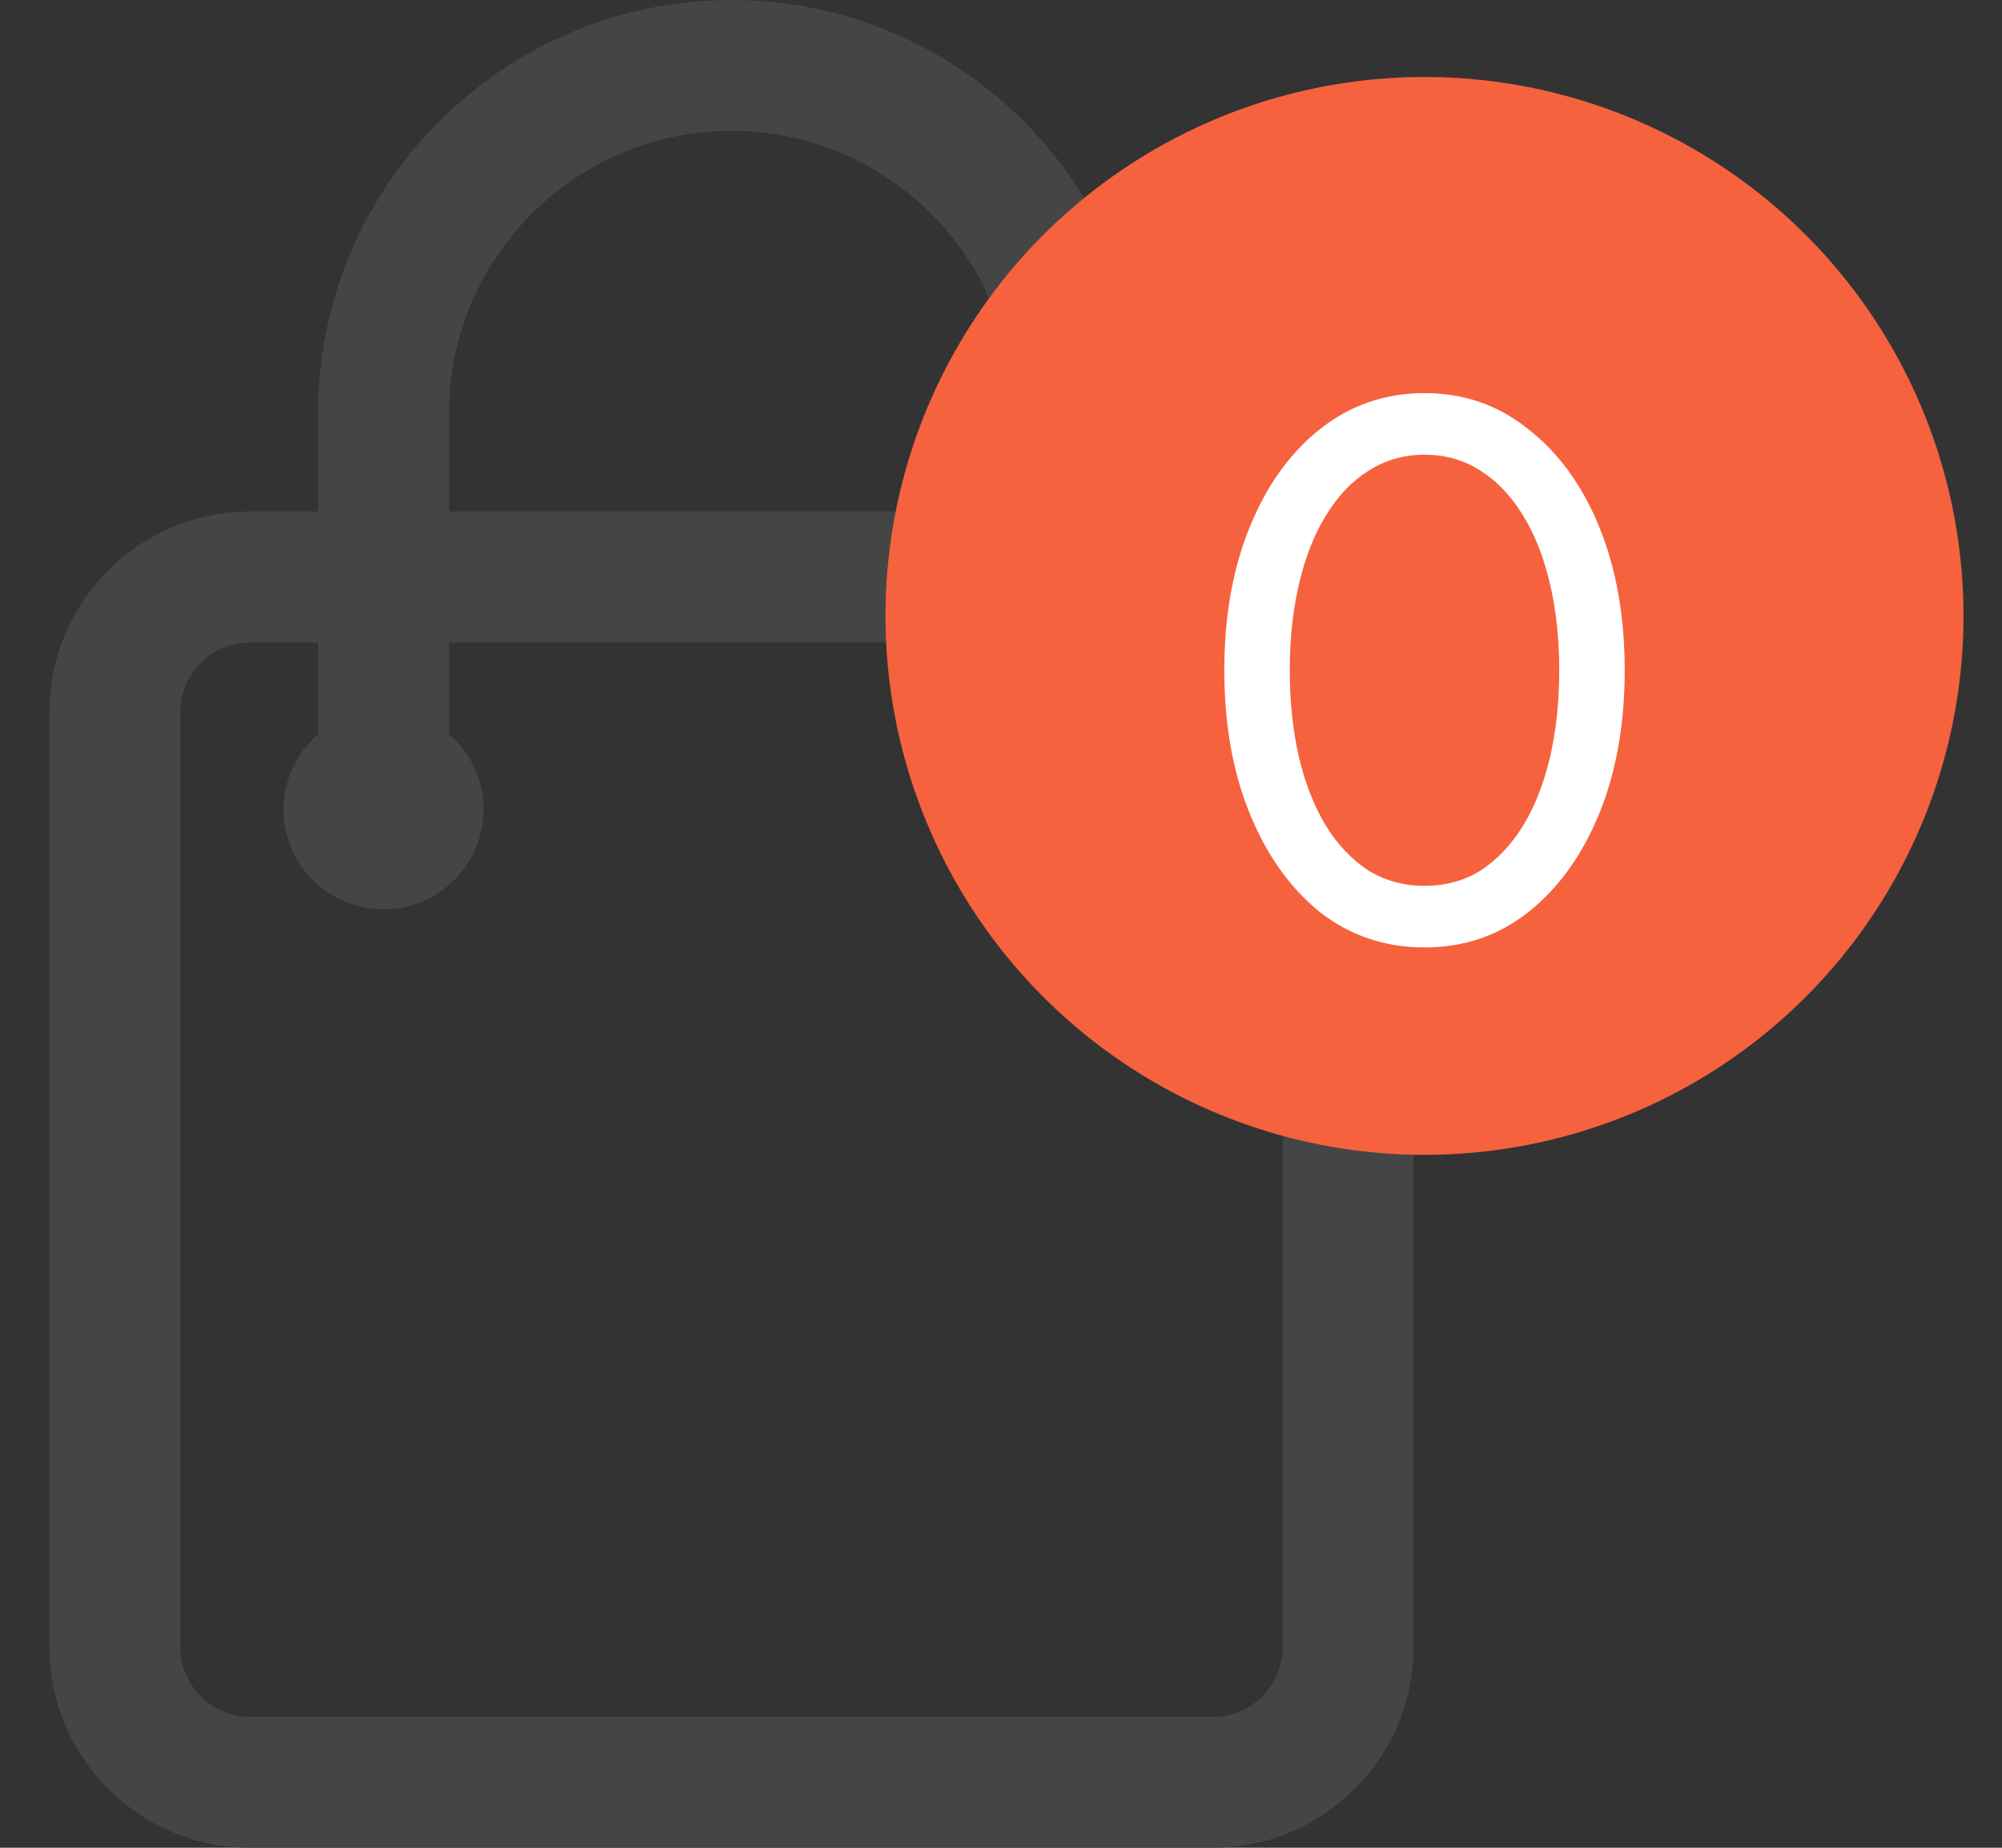 <svg width="26" height="24" viewBox="0 0 26 24" fill="none" xmlns="http://www.w3.org/2000/svg">
<rect x="0" y="0" width="26" height="24" fill="#333333" stroke="none"/>
<path d="M15.752 6.644H14.869V5.369C14.868 2.408 12.46 0 9.5 0C6.54 0 4.131 2.408 4.131 5.369V6.644H3.247C1.811 6.644 0.642 7.813 0.642 9.249V21.394C0.642 22.831 1.811 24 3.247 24H15.752C17.189 24 18.358 22.831 18.358 21.394V9.249C18.358 7.813 17.189 6.644 15.752 6.644ZM5.831 5.369C5.831 3.346 7.477 1.7 9.5 1.7C11.523 1.7 13.168 3.346 13.168 5.369V6.644H5.831V5.369ZM16.658 21.394C16.658 21.894 16.252 22.3 15.752 22.3H3.247C2.748 22.3 2.342 21.894 2.342 21.394V9.249C2.342 8.75 2.748 8.344 3.247 8.344H4.131V9.536C3.858 9.774 3.682 10.12 3.682 10.511C3.682 11.229 4.263 11.811 4.981 11.811C5.699 11.811 6.281 11.229 6.281 10.511C6.281 10.12 6.104 9.774 5.831 9.536V8.344H13.168V9.536C12.895 9.774 12.719 10.12 12.719 10.511C12.719 11.229 13.301 11.811 14.018 11.811C14.736 11.811 15.318 11.229 15.318 10.511C15.318 10.12 15.142 9.774 14.868 9.536V8.344H15.752C16.252 8.344 16.658 8.75 16.658 9.249V21.394H16.658Z" fill="#454545"/>
<circle cx="18.5" cy="8" r="7" fill="#F6623E"/>
<path d="M16.75 8.706C16.75 9.113 16.79 9.49 16.87 9.836C16.95 10.176 17.067 10.473 17.22 10.726C17.373 10.973 17.557 11.166 17.77 11.306C17.99 11.44 18.233 11.506 18.5 11.506C18.773 11.506 19.017 11.44 19.23 11.306C19.443 11.166 19.627 10.973 19.78 10.726C19.933 10.473 20.05 10.176 20.13 9.836C20.21 9.49 20.25 9.113 20.25 8.706C20.25 8.3 20.21 7.926 20.13 7.586C20.05 7.24 19.933 6.943 19.78 6.696C19.627 6.443 19.443 6.25 19.23 6.116C19.017 5.976 18.773 5.906 18.5 5.906C18.233 5.906 17.99 5.976 17.77 6.116C17.557 6.25 17.373 6.443 17.22 6.696C17.067 6.943 16.95 7.24 16.87 7.586C16.79 7.926 16.75 8.3 16.75 8.706ZM15.9 8.706C15.9 8.006 16.01 7.386 16.23 6.846C16.45 6.306 16.753 5.883 17.14 5.576C17.533 5.263 17.987 5.106 18.5 5.106C19.013 5.106 19.463 5.263 19.85 5.576C20.243 5.883 20.55 6.306 20.77 6.846C20.99 7.386 21.1 8.006 21.1 8.706C21.1 9.406 20.99 10.026 20.77 10.566C20.55 11.106 20.243 11.533 19.85 11.846C19.463 12.153 19.013 12.306 18.5 12.306C17.987 12.306 17.533 12.153 17.14 11.846C16.753 11.533 16.45 11.106 16.23 10.566C16.01 10.026 15.9 9.406 15.9 8.706Z" fill="white"/>
</svg>
